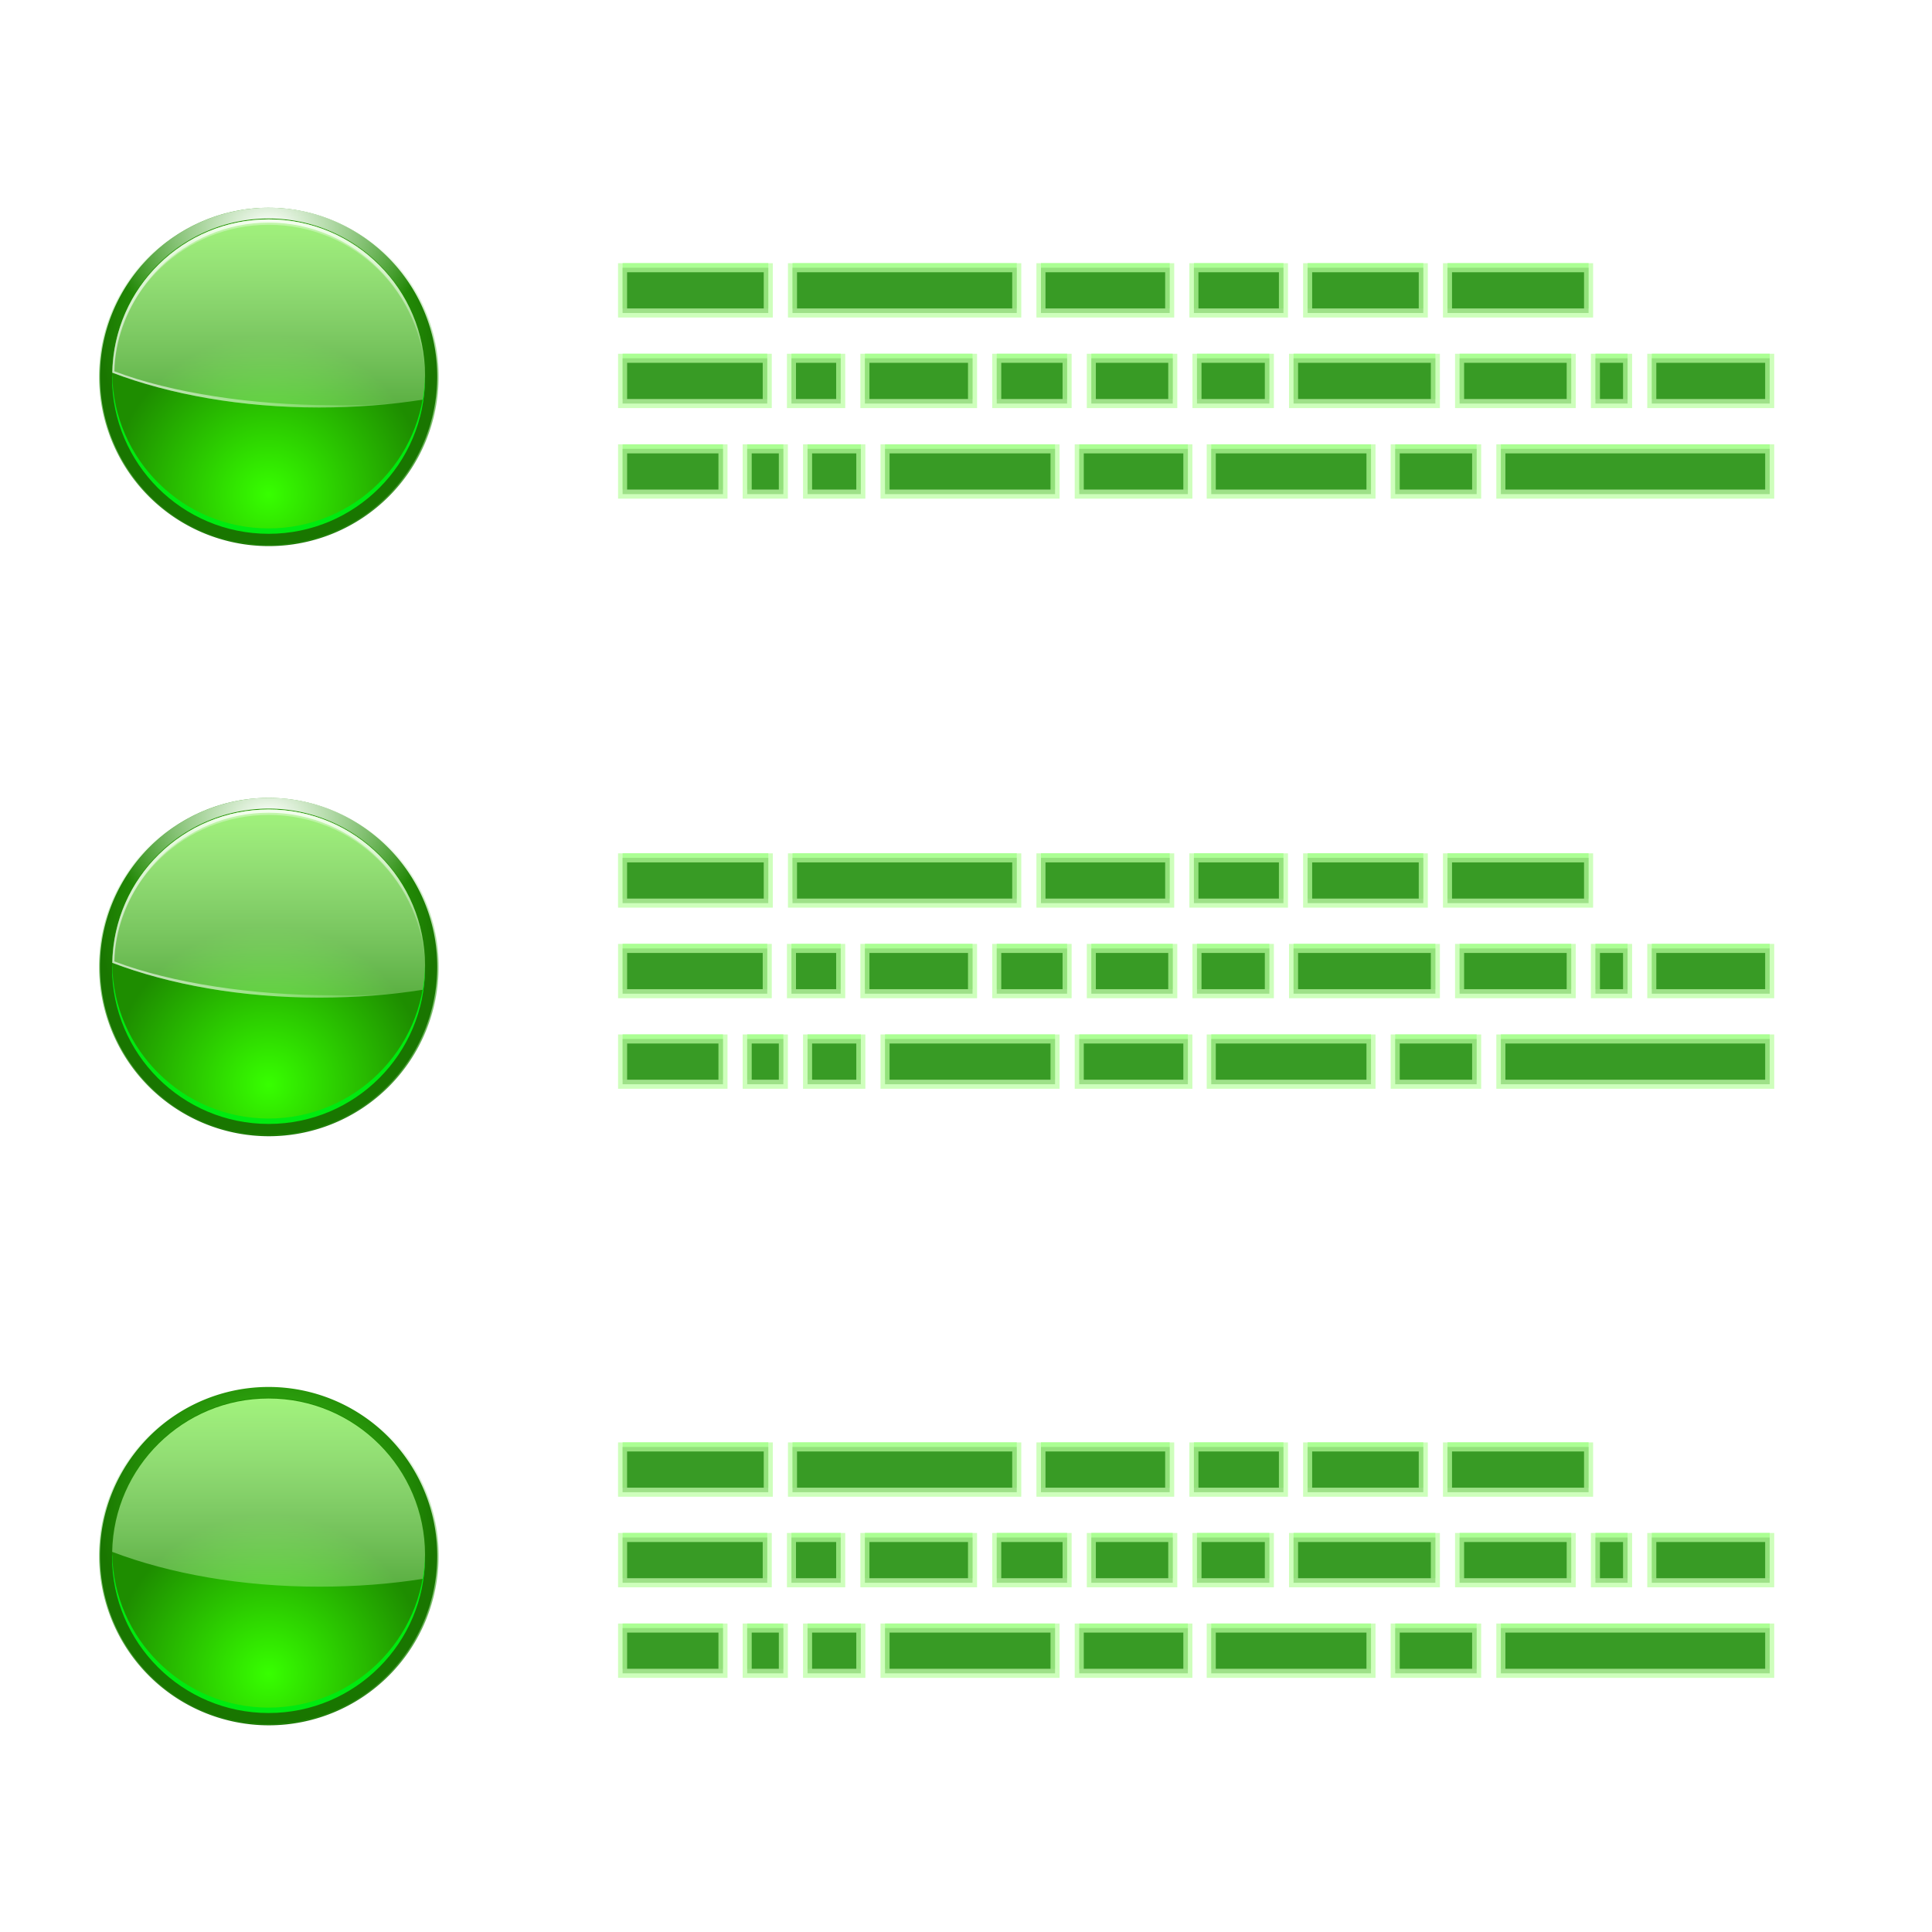 <svg height="256" width="256" xmlns="http://www.w3.org/2000/svg" xmlns:xlink="http://www.w3.org/1999/xlink">
  <defs>
    <linearGradient id="linearGradient6446">
      <stop offset="0" stop-color="#fff"/>
      <stop offset="1" stop-color="#fff" stop-opacity="0"/>
    </linearGradient>
    <filter id="filter5956" height="1.09" width="1.046" x="-.023" y="-.045">
      <feGaussianBlur stdDeviation=".554"/>
    </filter>
    <clipPath id="clipPath6080">
      <path d="m-135.842 93.332a30.69 30.69 0 1 1 -61.38 0 30.69 30.69 0 1 1 61.38 0z" filter="url(#filter6074)"/>
    </clipPath>
    <filter id="filter6074" height="1.15" width="1.15" x="-.075" y="-.075">
      <feGaussianBlur stdDeviation="1.914"/>
    </filter>
    <filter id="filter4737" height="1.048" width="1.048" x="-.024" y="-.024">
      <feGaussianBlur stdDeviation=".614"/>
    </filter>
    <linearGradient id="linearGradient2472" gradientUnits="userSpaceOnUse" x1="-175.86" x2="-174.981" y1="125.056" y2="67.386">
      <stop offset="0" stop-color="#157000"/>
      <stop offset="1" stop-color="#25bf00" stop-opacity="0"/>
    </linearGradient>
    <radialGradient id="radialGradient2474" cx="-166.532" cy="65.938" gradientTransform="matrix(.538 0 0 .658 -77.01 22.563)" gradientUnits="userSpaceOnUse" r="31.19">
      <stop offset="0" stop-color="#3cbf00"/>
      <stop offset="1" stop-color="#3dff11" stop-opacity="0"/>
    </radialGradient>
    <radialGradient id="radialGradient2476" cx="-166.532" cy="84.275" gradientTransform="matrix(-1.82 0 0 1.82 -98.648 -184.445)" gradientUnits="userSpaceOnUse" r="31.19">
      <stop offset="0" stop-color="#49de21"/>
      <stop offset="1" stop-color="#197600"/>
    </radialGradient>
    <radialGradient id="radialGradient2478" cx="-166.532" cy="65.938" gradientTransform="matrix(1 0 0 .658 0 22.563)" gradientUnits="userSpaceOnUse" r="31.19" xlink:href="#linearGradient6446"/>
    <radialGradient id="radialGradient2480" cx="-166.532" cy="116.622" gradientTransform="matrix(-1.689 0 0 1.689 -76.766 -172.419)" gradientUnits="userSpaceOnUse" r="31.19">
      <stop offset="0" stop-color="#37ff00"/>
      <stop offset="1" stop-color="#1e8d00"/>
    </radialGradient>
    <linearGradient id="linearGradient2482" gradientUnits="userSpaceOnUse" x1="240.784" x2="240.784" y1="-66.603" y2="27.201">
      <stop offset="0" stop-color="#b1ff8b"/>
      <stop offset="1" stop-color="#fff" stop-opacity="0"/>
    </linearGradient>
    <linearGradient id="linearGradient2484" gradientUnits="userSpaceOnUse" x1="199.595" x2="199.595" xlink:href="#linearGradient6446" y1="-185.005" y2="-1.141"/>
    <linearGradient id="linearGradient2486" gradientUnits="userSpaceOnUse" x1="199.595" x2="200.804" xlink:href="#linearGradient6446" y1="-66.576" y2="-24.789"/>
    <linearGradient id="linearGradient2488" gradientUnits="userSpaceOnUse" x1="231.101" x2="190.289" xlink:href="#linearGradient6446" y1="1.995" y2="-38.01"/>
    <filter id="filter5929" color-interpolation-filters="sRGB" height="2.042" width="1.125" x="-.063" y="-.521">
      <feGaussianBlur stdDeviation="3.96"/>
    </filter>
  </defs>
  <g id="g1266" transform="matrix(-2 0 0 2 283.156 -1.324)">
    <g stroke-width=".6" transform="matrix(-1 0 0 1 153.514 .566)">
      <path d="m168.377 218.348h35.623m-49.623 0h10.791m-35.168 0h21.168m-38.658 0h14.393m-40.127 0h22.527m-32.793 0h7.059m-15.059 0h4.793m-21.303 0h13.303m5.865-12h-19.168m28.902 0h-6.525m23.994 0h-14.262m26.793 0h-9.324m23.324 0h-10.791m23.59 0h-9.59m31.59 0h-18.793m36.793 0h-14.793m22.26 0h-4.26m23.092 0h-15.623m-27.07-12h18.693m-37.225 0h15.324m-30.395 0h11.863m-32.129 0h17.059m-49.982 0h29.717m-52.232 0h19.309" fill="#8bff75" filter="url(#filter5929)" stroke="#8bff75" stroke-width="6" transform="matrix(.5 0 0 .5 27.184 -78.14)"/>
      <path d="m111.372 29.833v3h17.812v-3zm-7 0v3h5.396v-3zm-12.188 0v3h10.584v-3zm-8.745 0v3h7.196v-3zm-12.867 0v3h11.264v-3zm-5.133 0v3h3.529v-3zm-4 0v3h2.396v-3zm-8.255 0v3h6.651v-3zm0-6v3h9.584v-3zm11.188 0v3h3.263v-3zm4.866 0v3h7.131v-3zm8.734 0v3h4.662v-3zm6.267 0v3h5.396v-3zm7 0v3h4.795v-3zm6.398 0v3h9.396v-3zm11 0v3h7.396v-3zm9 0v3h2.13v-3zm3.734 0v3h7.812v-3zm-13.535-6v3h9.347v-3zm-9.266 0v3h7.662v-3zm-7.535 0v3h5.932v-3zm-10.133 0v3h8.529v-3zm-16.462 0v3h14.858v-3zm-11.258 0v3h9.654v-3z" fill="#126d00" fill-opacity=".973" opacity=".7" stroke="#baffa0" stroke-width=".6"/>
    </g>
    <g transform="matrix(.2 0 0 .2 82.883 28.509)">
      <path d="m-135.842 93.332a30.69 30.69 0 1 1 -61.38 0 30.69 30.69 0 1 1 61.38 0z" fill="url(#linearGradient2472)" filter="url(#filter4737)" transform="matrix(-1.833 0 0 1.833 -100.836 -185.671)"/>
      <path clip-path="url(#clipPath6080)" d="m-135.842 93.332a30.69 30.69 0 1 1 -61.38 0 30.69 30.69 0 1 1 61.38 0z" fill="url(#radialGradient2474)" filter="url(#filter6074)" transform="matrix(-1.82 0 0 -1.82 -98.648 155.349)"/>
      <path d="m148.633-14.548a55.867 55.867 0 1 0 111.735 0 55.867 55.867 0 1 0 -111.735 0z" fill="url(#radialGradient2476)"/>
      <path clip-path="url(#clipPath6080)" d="m-135.842 93.332a30.69 30.69 0 1 1 -61.38 0 30.69 30.69 0 1 1 61.38 0z" fill="url(#radialGradient2478)" filter="url(#filter6074)" transform="matrix(-1.82 0 0 1.82 -98.648 -184.445)"/>
      <path d="m152.666-14.785a51.835 51.835 0 1 0 103.669 0 51.835 51.835 0 1 0 -103.669 0z" fill="url(#radialGradient2480)"/>
      <path d="m204.495-66.601c-28.613 0-51.813 23.2-51.813 51.813 0 2.664.169 5.3.557 7.855.003.018-.003.038 0 .056 10.894 1.743 22.496 2.619 34.542 2.619 25.735 0 49.49-4.3 68.527-11.533-.535-28.15-23.535-50.81-51.813-50.81z" fill="url(#linearGradient2482)" opacity=".892"/>
      <path d="m-134.094 98.625c-.003.167-.031.333-.031.5 0 16.049 13.044 29.062 29.094 29.062 16.049 0 29.063-13.013 29.062-29.062 0-.167.003-.334 0-.5-.267 15.819-13.18 28.562-29.062 28.562-15.882 0-28.795-12.744-29.062-28.562z" fill="#00ea10" filter="url(#filter5956)" transform="matrix(-1.783 0 0 1.783 17.217 -190.964)"/>
      <path d="m204.464-66.565c-28.613 0-51.813 23.2-51.813 51.813 0 .262-.003.518 0 .78.535-28.15 23.535-50.81 51.813-50.81 27.676 0 50.306 21.712 51.757 49.027.016-.006.04.006.056 0-.535-28.15-23.535-50.81-51.813-50.81z" fill="url(#linearGradient2484)"/>
      <path d="m204.464-66.565c-28.613 0-51.813 23.2-51.813 51.813 0 .262-.003.518 0 .78.535-28.15 23.535-51.523 51.813-51.523 27.676 0 50.306 22.425 51.757 49.74.016-.006.04.006.056 0-.535-28.15-23.535-50.81-51.813-50.81z" fill="url(#linearGradient2486)" opacity=".8"/>
      <path d="m223.88-62.852c17.19 8.194 31.324 26.389 31.708 46.605-19.037 7.232-45.96 11.218-71.695 11.218-10.022.212-19.725-.135-30.713-1.887.003.018-.003.038 0 .056 10.894 1.742 22.496 2.618 34.542 2.618 25.735 0 49.49-4.3 68.527-11.533-.405-21.309-13.673-39.508-32.369-47.077z" fill="url(#linearGradient2488)" opacity=".6"/>
    </g>
  </g>
  <use id="use1300" transform="translate(0 156.252)" xlink:href="#g1266"/>
  <use transform="translate(0 -78.056)" xlink:href="#use1300"/>
</svg>
